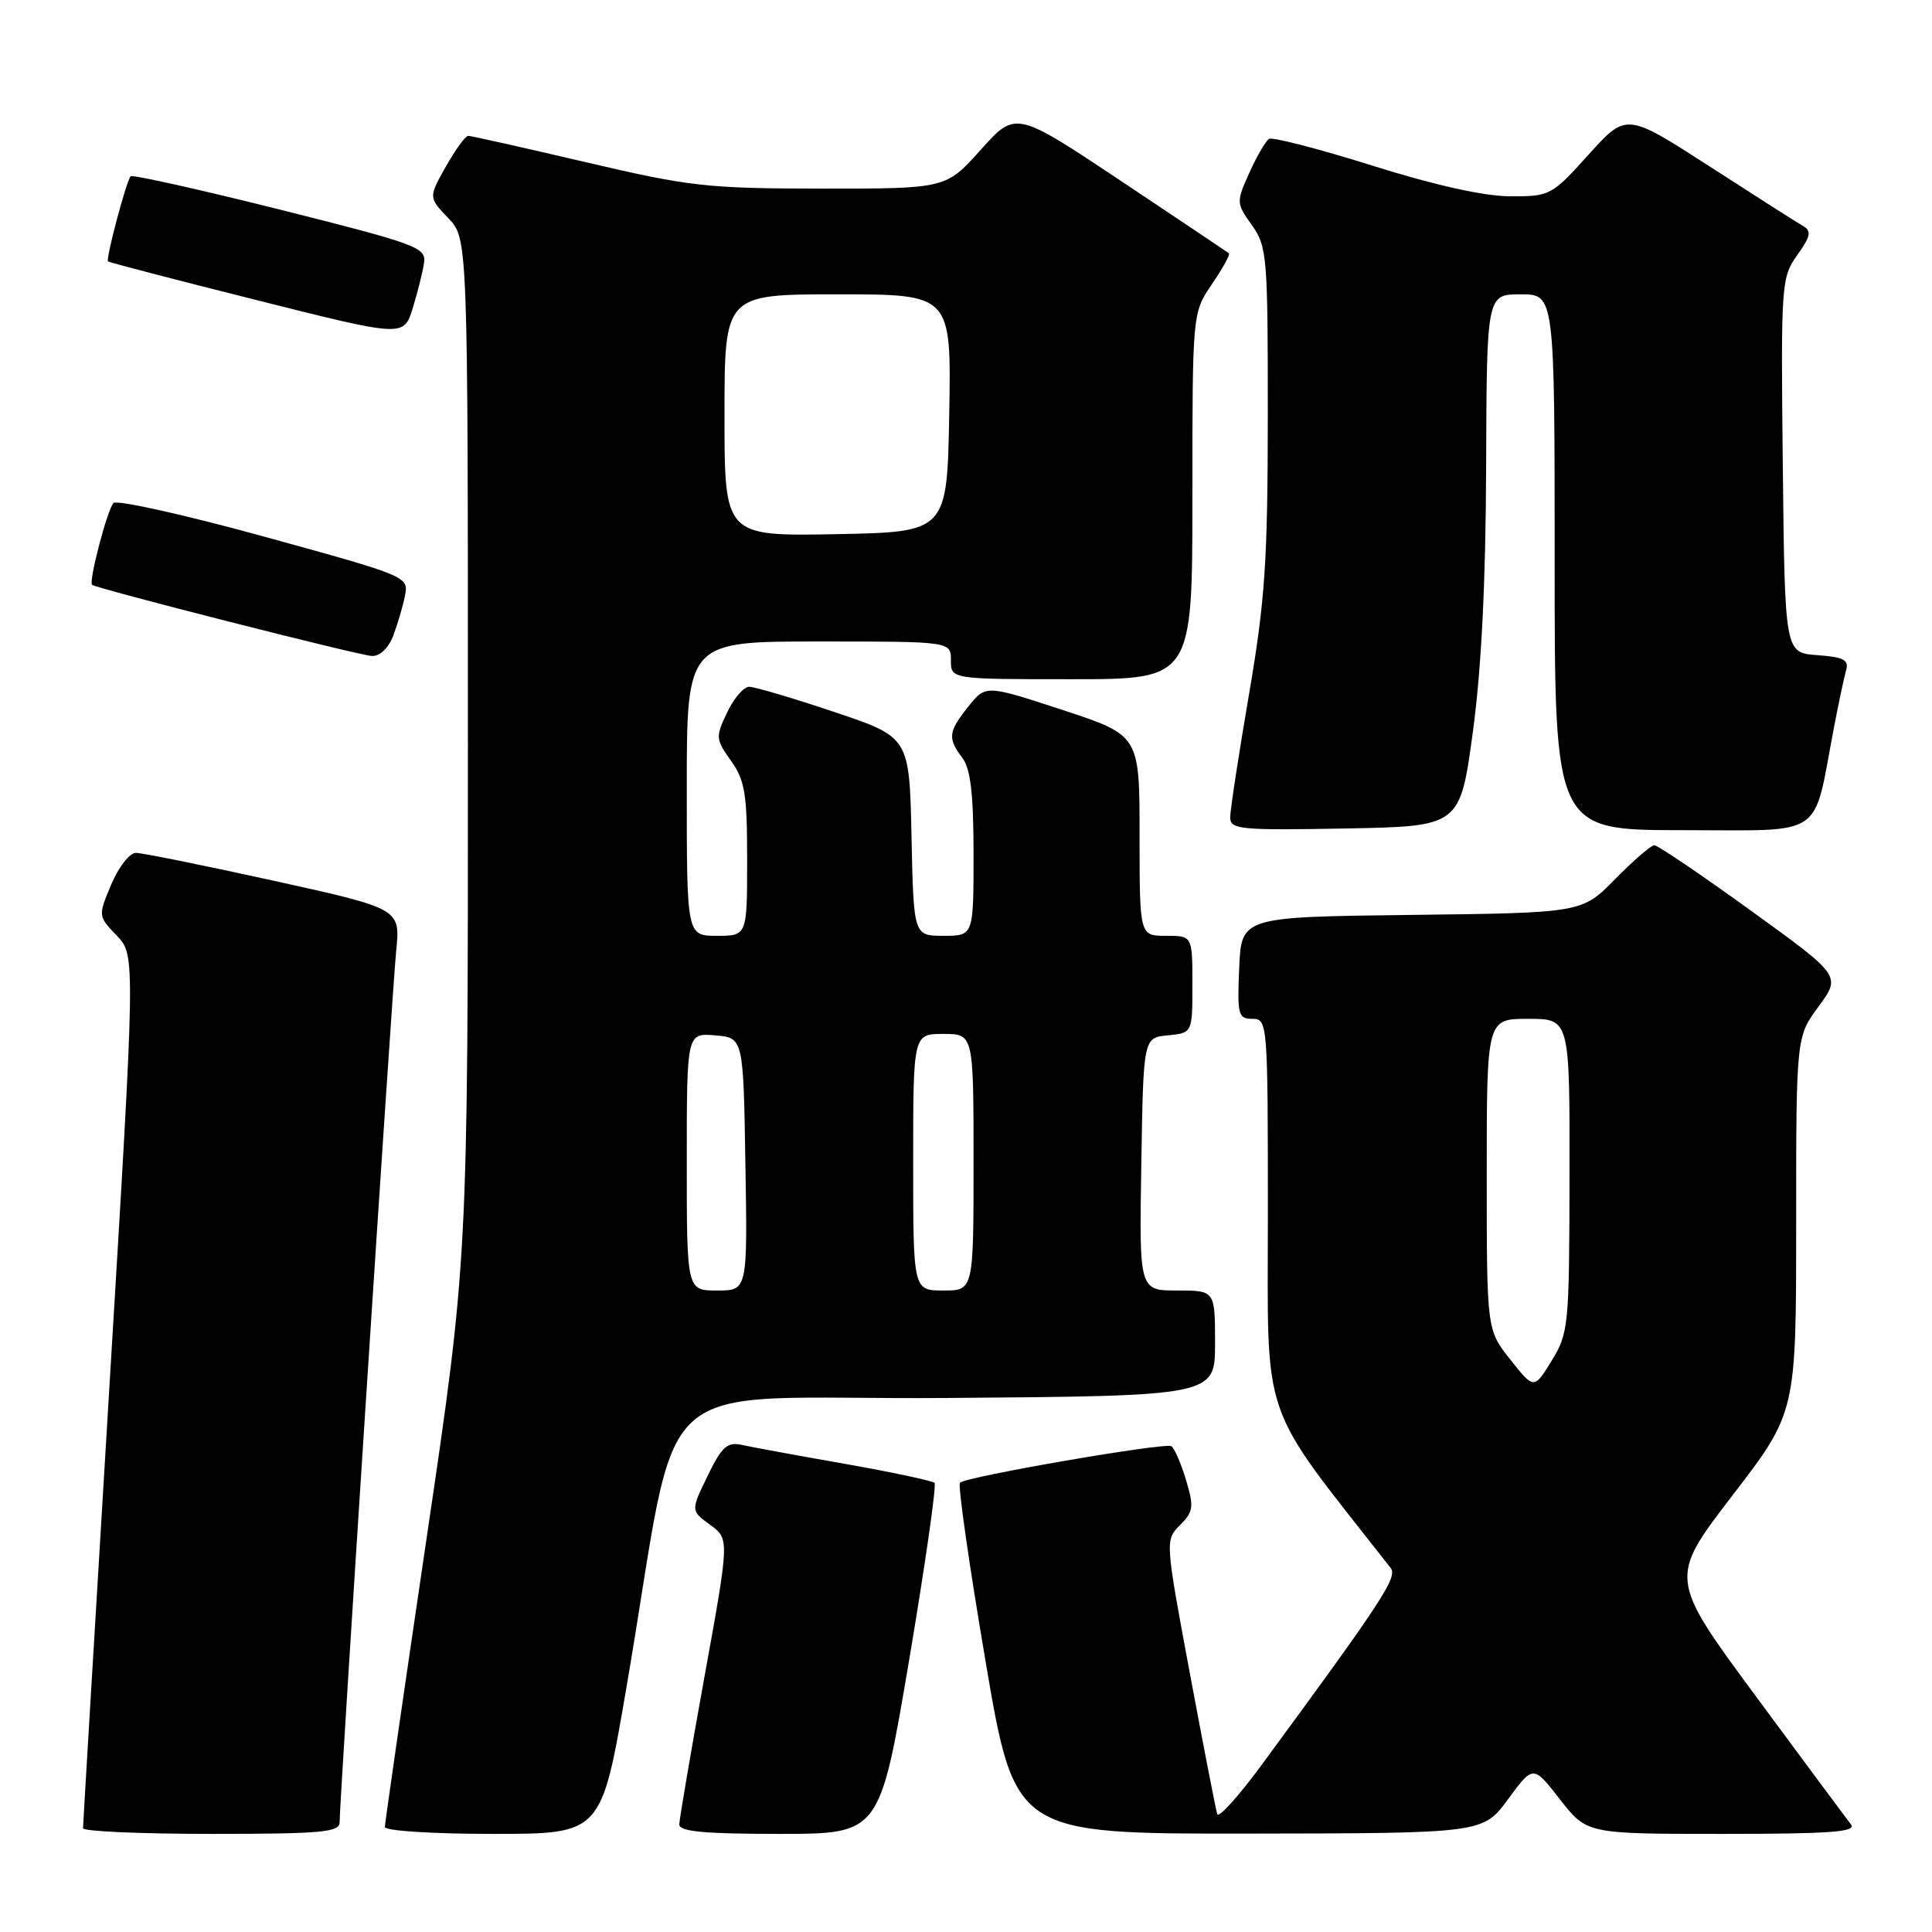<?xml version="1.0" encoding="UTF-8" standalone="no"?>
<!DOCTYPE svg PUBLIC "-//W3C//DTD SVG 1.1//EN" "http://www.w3.org/Graphics/SVG/1.1/DTD/svg11.dtd" >
<svg xmlns="http://www.w3.org/2000/svg" xmlns:xlink="http://www.w3.org/1999/xlink" version="1.1" viewBox="0 0 256 256">
 <g >
 <path fill="currentColor"
d=" M 45.00 241.47 C 45.00 238.51 51.95 131.45 52.50 125.95 C 53.05 120.41 53.05 120.41 36.26 116.70 C 27.03 114.67 18.80 113.00 17.99 113.01 C 17.17 113.02 15.71 114.90 14.74 117.20 C 12.99 121.37 12.99 121.38 15.47 123.97 C 17.96 126.57 17.96 126.57 14.48 184.03 C 12.57 215.64 11.00 241.84 11.00 242.25 C 11.00 242.66 18.65 243.00 28.00 243.00 C 42.61 243.00 45.00 242.78 45.00 241.47 Z  M 82.98 223.75 C 90.41 180.45 84.82 185.54 125.31 185.24 C 161.00 184.97 161.00 184.97 161.00 177.99 C 161.00 171.00 161.00 171.00 155.98 171.00 C 150.95 171.00 150.95 171.00 151.23 154.25 C 151.50 137.50 151.50 137.50 154.75 137.19 C 158.00 136.87 158.00 136.87 158.00 130.44 C 158.00 124.00 158.00 124.00 154.50 124.00 C 151.00 124.00 151.00 124.00 151.00 110.71 C 151.00 97.43 151.00 97.43 140.81 94.08 C 130.62 90.74 130.62 90.74 128.31 93.62 C 125.64 96.97 125.54 97.81 127.53 100.44 C 128.61 101.87 129.00 105.24 129.00 113.19 C 129.00 124.00 129.00 124.00 125.03 124.00 C 121.06 124.00 121.06 124.00 120.78 110.84 C 120.50 97.68 120.50 97.68 110.54 94.34 C 105.06 92.50 99.99 91.00 99.27 91.00 C 98.55 91.00 97.24 92.53 96.35 94.40 C 94.80 97.64 94.82 97.94 96.86 100.81 C 98.71 103.40 99.00 105.19 99.00 113.90 C 99.00 124.00 99.00 124.00 95.00 124.00 C 91.00 124.00 91.00 124.00 91.00 104.50 C 91.00 85.00 91.00 85.00 108.50 85.00 C 126.00 85.00 126.00 85.00 126.00 87.50 C 126.00 90.00 126.00 90.00 142.00 90.00 C 158.00 90.00 158.00 90.00 158.00 65.73 C 158.00 41.46 158.00 41.46 160.59 37.65 C 162.01 35.56 163.03 33.72 162.84 33.56 C 162.65 33.41 156.22 29.10 148.54 23.98 C 134.58 14.68 134.58 14.68 129.96 19.84 C 125.34 25.00 125.34 25.00 108.92 24.99 C 93.70 24.98 91.41 24.72 77.61 21.49 C 69.42 19.57 62.42 18.00 62.04 18.00 C 61.67 18.00 60.34 19.84 59.07 22.08 C 56.78 26.16 56.78 26.16 59.39 28.89 C 62.00 31.61 62.00 31.61 62.00 99.22 C 62.00 166.83 62.00 166.83 56.50 204.00 C 53.48 224.44 51.00 241.58 51.00 242.08 C 51.00 242.60 57.32 243.00 65.34 243.00 C 79.68 243.00 79.68 243.00 82.98 223.75 Z  M 120.46 220.00 C 122.59 207.36 124.11 196.78 123.83 196.49 C 123.54 196.21 118.18 195.07 111.91 193.96 C 105.63 192.86 99.49 191.73 98.25 191.45 C 96.37 191.04 95.62 191.72 93.76 195.57 C 91.52 200.17 91.52 200.17 94.09 202.04 C 96.66 203.92 96.66 203.92 93.34 222.21 C 91.52 232.27 90.02 241.06 90.01 241.75 C 90.00 242.69 93.32 243.00 103.29 243.00 C 116.57 243.00 116.57 243.00 120.46 220.00 Z  M 199.83 238.40 C 203.16 233.87 203.16 233.87 206.71 238.44 C 210.27 243.00 210.27 243.00 228.26 243.00 C 242.50 243.00 246.04 242.74 245.26 241.75 C 244.72 241.06 239.07 233.44 232.70 224.82 C 221.13 209.14 221.13 209.14 229.56 198.15 C 238.00 187.16 238.00 187.16 238.00 162.28 C 238.00 137.39 238.00 137.39 240.98 133.35 C 243.95 129.30 243.95 129.30 231.98 120.65 C 225.40 115.89 219.65 112.00 219.21 112.00 C 218.77 112.00 216.44 114.02 214.02 116.48 C 209.62 120.96 209.62 120.96 187.06 121.23 C 164.50 121.50 164.50 121.50 164.20 128.25 C 163.93 134.48 164.07 135.00 165.95 135.00 C 167.96 135.00 168.00 135.47 168.00 160.90 C 168.00 189.10 166.70 185.35 184.26 207.75 C 185.23 208.98 183.28 211.95 167.11 233.95 C 164.09 238.04 161.48 240.94 161.29 240.38 C 161.11 239.82 159.47 231.42 157.66 221.72 C 154.38 204.11 154.38 204.07 156.36 202.08 C 158.14 200.30 158.22 199.68 157.15 196.09 C 156.49 193.89 155.61 191.88 155.21 191.63 C 154.36 191.11 128.00 195.66 127.20 196.47 C 126.90 196.76 128.42 207.35 130.57 220.00 C 134.47 243.00 134.47 243.00 165.48 242.96 C 196.50 242.92 196.50 242.92 199.83 238.40 Z  M 195.16 97.00 C 196.30 88.55 196.87 77.13 196.92 61.75 C 197.00 39.00 197.00 39.00 201.50 39.00 C 206.00 39.00 206.00 39.00 206.00 74.50 C 206.00 110.00 206.00 110.00 222.96 110.00 C 242.08 110.00 240.17 111.29 242.99 96.50 C 243.62 93.20 244.35 89.74 244.62 88.81 C 245.01 87.44 244.28 87.06 240.80 86.81 C 236.50 86.50 236.50 86.50 236.23 61.68 C 235.97 37.58 236.03 36.77 238.14 33.81 C 239.93 31.29 240.06 30.61 238.91 29.94 C 238.13 29.50 232.55 25.94 226.50 22.03 C 215.50 14.94 215.50 14.94 210.50 20.48 C 205.61 25.91 205.39 26.03 200.11 26.01 C 196.64 26.00 190.16 24.56 181.85 21.95 C 174.76 19.72 168.60 18.13 168.16 18.40 C 167.71 18.68 166.54 20.69 165.55 22.88 C 163.80 26.78 163.80 26.91 165.88 29.83 C 167.89 32.65 168.00 33.98 167.99 55.15 C 167.98 74.35 167.63 79.54 165.50 92.00 C 164.14 99.97 163.01 107.30 163.01 108.28 C 163.00 109.91 164.20 110.03 178.23 109.78 C 193.46 109.50 193.46 109.50 195.16 97.00 Z  M 52.10 84.25 C 52.67 82.74 53.38 80.35 53.66 78.94 C 54.17 76.40 54.03 76.34 34.98 71.10 C 24.42 68.19 15.44 66.20 15.03 66.66 C 14.20 67.58 11.72 77.09 12.20 77.49 C 12.82 78.00 47.59 86.85 49.27 86.92 C 50.33 86.97 51.47 85.88 52.10 84.25 Z  M 56.19 34.82 C 56.48 32.79 55.23 32.33 37.12 27.78 C 26.46 25.11 17.55 23.12 17.31 23.36 C 16.76 23.91 13.99 34.32 14.31 34.64 C 14.44 34.77 23.31 37.08 34.02 39.77 C 53.50 44.67 53.50 44.67 54.69 40.83 C 55.34 38.72 56.02 36.01 56.19 34.82 Z  M 91.00 153.94 C 91.00 136.88 91.00 136.88 94.75 137.19 C 98.50 137.50 98.50 137.50 98.77 154.25 C 99.05 171.00 99.05 171.00 95.02 171.00 C 91.00 171.00 91.00 171.00 91.00 153.94 Z  M 121.00 154.00 C 121.00 137.00 121.00 137.00 125.00 137.00 C 129.00 137.00 129.00 137.00 129.00 154.00 C 129.00 171.00 129.00 171.00 125.00 171.00 C 121.00 171.00 121.00 171.00 121.00 154.00 Z  M 96.00 55.03 C 96.00 39.00 96.00 39.00 111.03 39.00 C 126.05 39.00 126.05 39.00 125.78 54.75 C 125.50 70.50 125.50 70.50 110.75 70.78 C 96.00 71.05 96.00 71.05 96.00 55.03 Z  M 200.13 180.16 C 197.00 176.21 197.00 176.21 197.00 155.61 C 197.00 135.00 197.00 135.00 202.50 135.00 C 208.00 135.00 208.00 135.00 207.97 155.75 C 207.94 175.73 207.85 176.64 205.60 180.31 C 203.26 184.11 203.26 184.11 200.13 180.16 Z "/>
</g>
</svg>